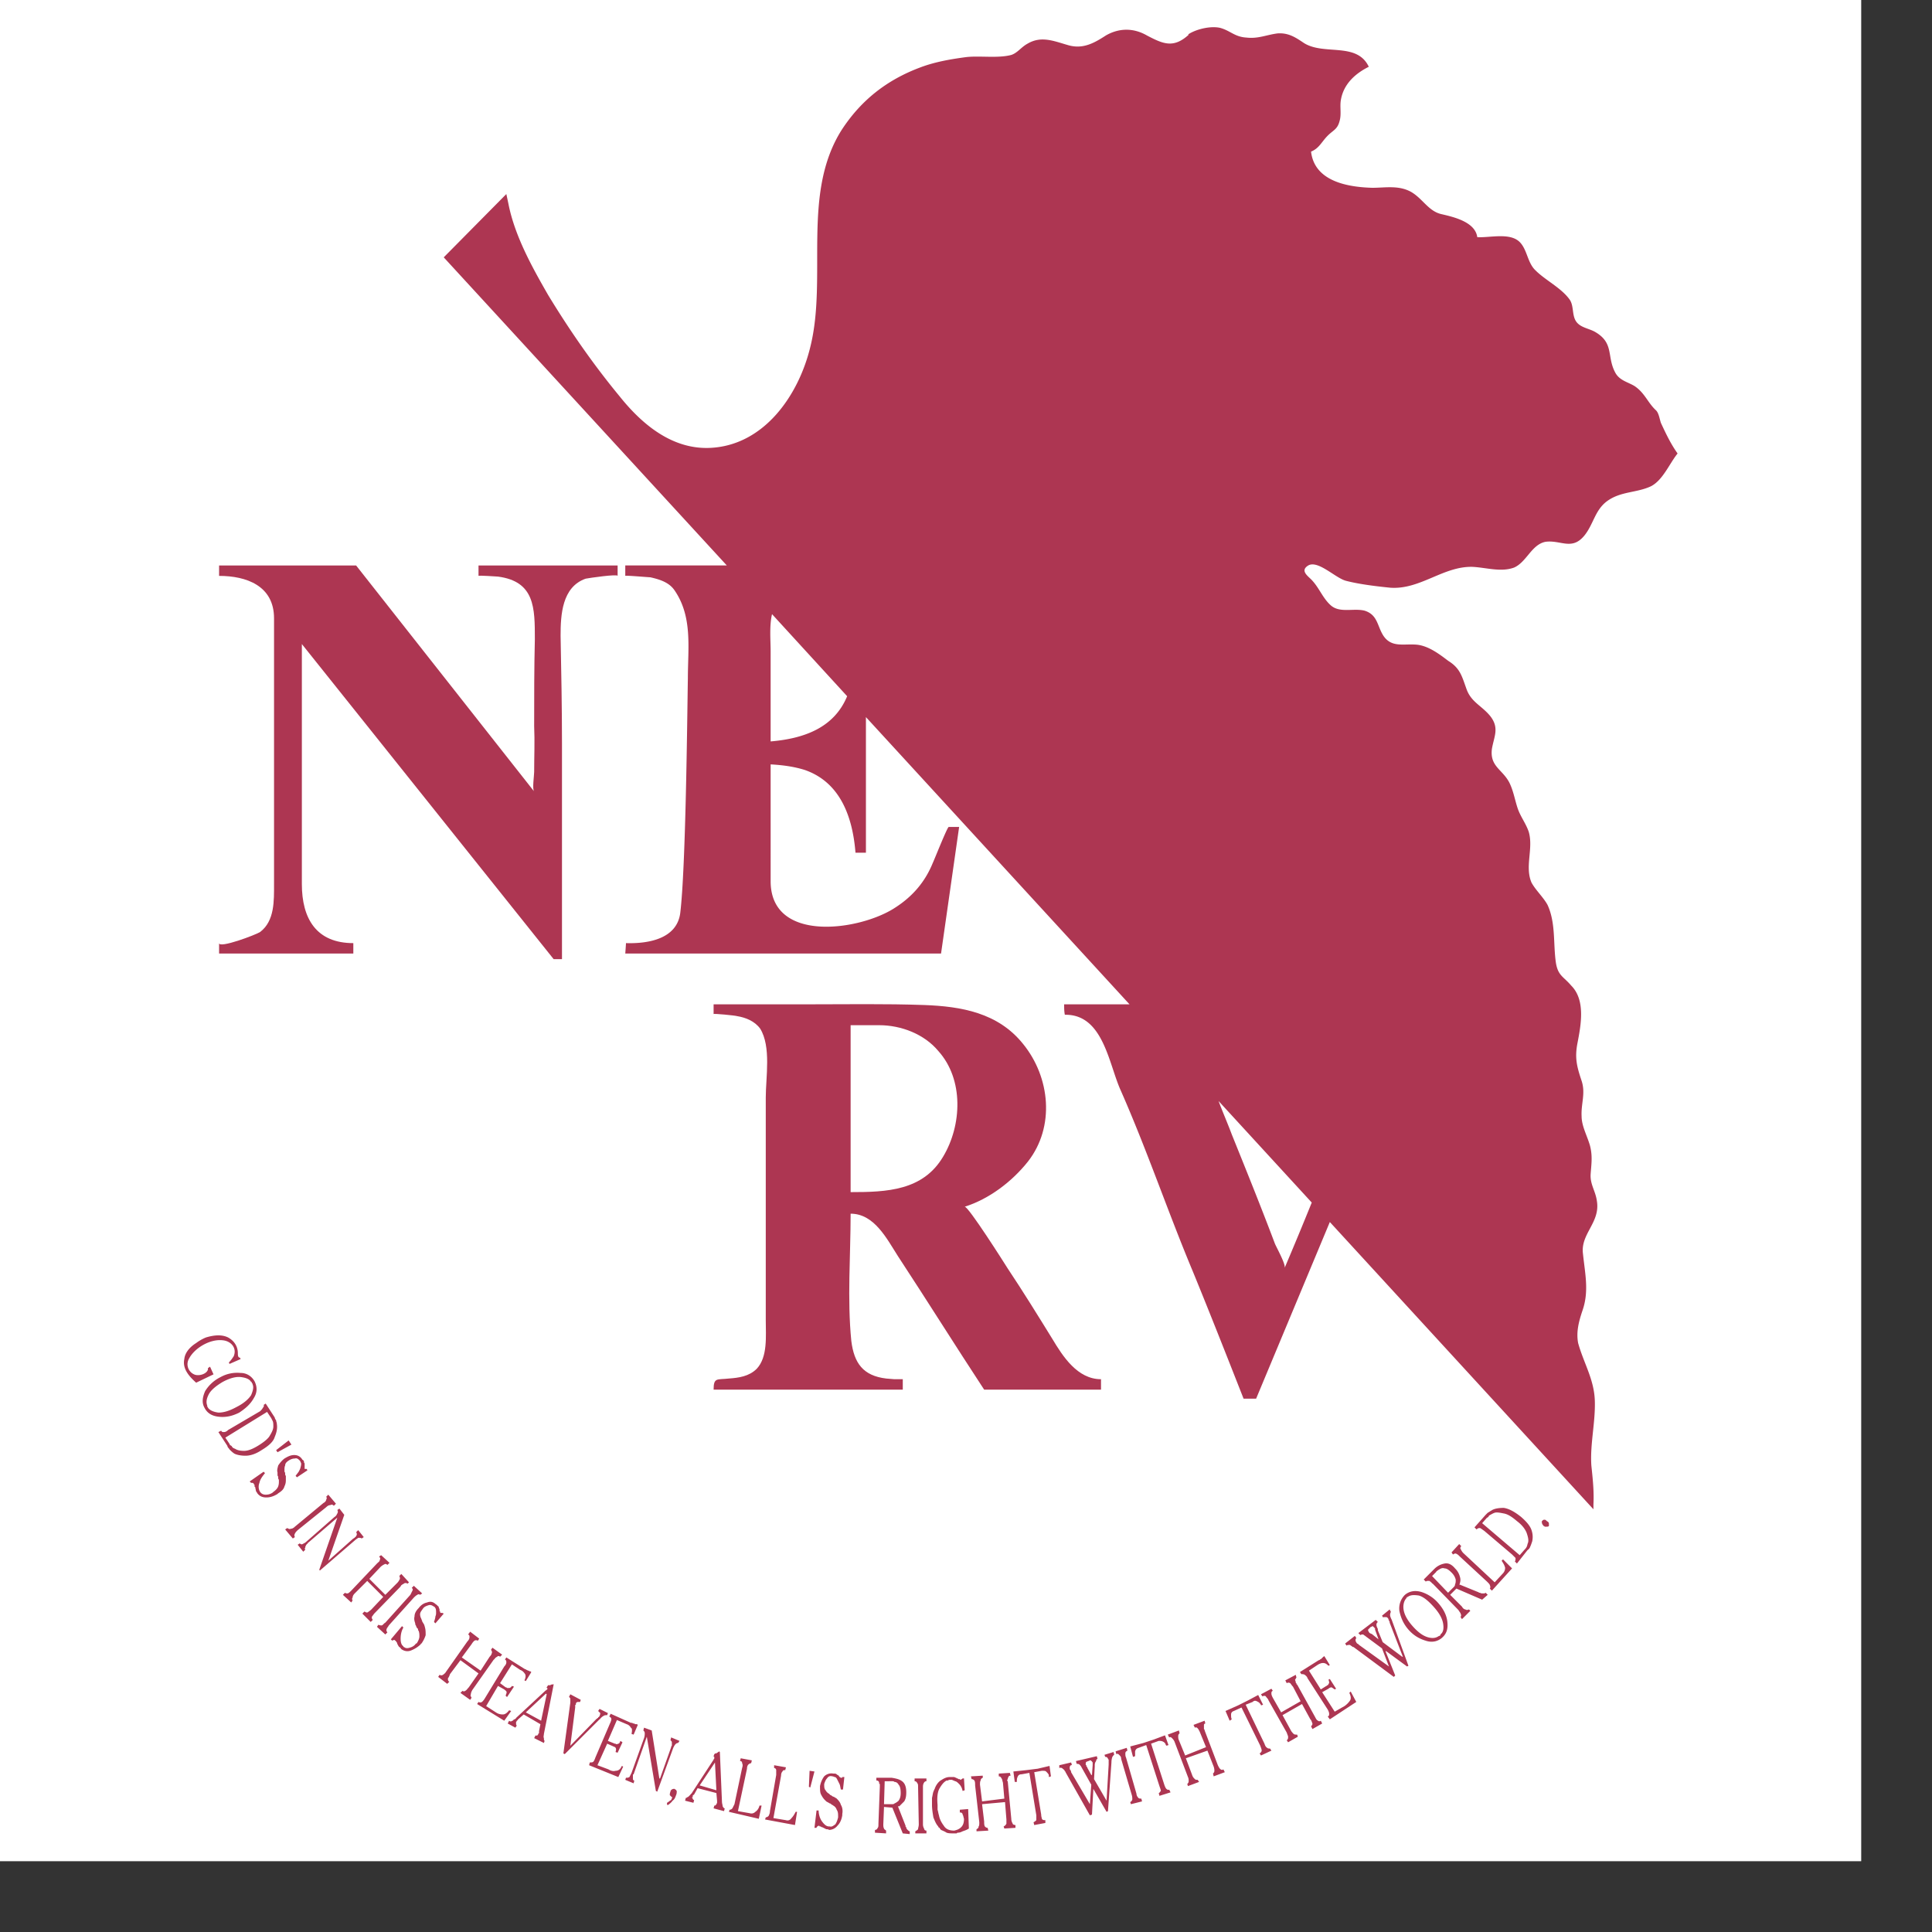 <svg xmlns="http://www.w3.org/2000/svg" viewBox="0 0 200 200"><rect x="0" y="0" width="200" height="200" fill="#333333" stroke="none"/><path fill="#fff" d="M0 0h192.672v192.672H0z"/><g fill="#ad3652"><path d="M36.576 98.712H22.68v-1.08c0 .576 3.816-.864 4.248-1.152 1.512-1.152 1.44-3.24 1.44-4.968V72.288v-8.28c0-3.384-2.88-4.392-5.688-4.392v-1.08h14.184s18.144 23.04 18.432 23.4c-.216-.216 0-1.656 0-2.016 0-1.584.072-3.168 0-4.752 0-3.024 0-6.048.072-9 0-3.24 0-5.976-3.816-6.48-.072 0-2.016-.144-2.016-.072v-1.08h14.4v1.08c0-.216-2.952.216-3.312.288-2.448.864-2.592 3.744-2.592 5.904.072 3.744.144 7.416.144 11.16v22.32h-.864L31.248 66.672v24.84c0 3.6 1.512 6.12 5.328 6.12v1.08zM79.272 136.656v-.576-8.496-13.968c0-2.088.576-5.256-.576-7.128-.576-.792-1.512-1.152-2.376-1.296-.216-.072-2.448-.288-2.448-.216v-1.008h9.72c4.032 0 8.064-.072 12.096.072 3.816.144 7.632.792 10.224 4.032 2.808 3.456 3.312 8.568.504 12.168-1.656 2.088-4.032 3.888-6.552 4.68.36-.072 4.104 5.832 4.464 6.408 1.584 2.376 3.096 4.824 4.608 7.272 1.08 1.8 2.592 4.176 5.04 4.176v1.08H101.88c-3.024-4.608-5.904-9.216-8.928-13.824-1.152-1.8-2.448-4.392-4.896-4.392 0 4.32-.36 8.856.072 13.176.288 2.304 1.224 3.6 3.6 3.888l.864.072h.864v1.08H73.872c0-1.296.36-1.008 1.584-1.152 1.008-.072 2.088-.216 2.88-1.008 1.152-1.224.936-3.384.936-5.04zm8.784-30.528v17.28c3.744 0 7.488-.144 9.576-3.672 1.944-3.24 2.16-7.992-.504-10.944-1.44-1.728-3.816-2.664-6.12-2.664h-2.952z"/><path d="M171.936 43.776c-.144-.432-.216-1.008-.504-1.296-.864-.792-1.152-1.8-2.232-2.52-.72-.432-1.584-.576-2.016-1.44-.864-1.656-.072-3.024-2.088-4.176-.648-.36-1.512-.432-1.944-1.08s-.216-1.584-.648-2.232c-.864-1.224-2.52-2.016-3.528-3.024-.864-.792-.864-2.16-1.656-2.952-1.008-1.008-3.096-.432-4.392-.504-.216-1.584-2.448-2.088-3.672-2.376-1.368-.288-1.944-1.584-3.168-2.304-1.296-.72-2.664-.432-4.032-.432-2.52-.072-5.976-.648-6.336-3.744.864-.36 1.08-1.008 1.728-1.656.576-.576 1.008-.648 1.224-1.512.216-.72 0-1.512.144-2.232.288-1.584 1.44-2.664 2.88-3.384-1.224-2.592-4.608-1.152-6.696-2.448-.864-.576-1.584-1.08-2.736-1.008-1.152.144-2.016.576-3.24.432-1.224-.072-1.656-.72-2.736-1.008-1.008-.216-2.448.144-3.24.648-.072 0 0 .072 0 .072-1.584 1.44-2.664.936-4.32.072-1.368-.792-2.88-.792-4.248 0-1.224.792-2.376 1.44-3.888 1.008-1.512-.432-2.808-1.008-4.248-.144-.648.36-1.008.936-1.656 1.152-1.368.36-3.168.072-4.608.216-1.656.216-3.312.504-4.824 1.08-3.456 1.296-6.12 3.384-8.136 6.48-4.176 6.624-1.44 15.264-3.24 22.464-1.224 5.04-4.824 10.224-10.44 10.44-3.888.144-6.984-2.448-9.288-5.328-2.736-3.312-5.184-6.84-7.416-10.512-1.656-2.88-3.456-6.12-4.104-9.432l-.216-1.008-6.48 6.552L75.24 58.536H64.728v1.08c0-.072 2.376.144 2.592.144.936.216 1.944.504 2.52 1.368 1.872 2.736 1.368 5.976 1.368 9.072-.072 4.248-.216 19.656-.792 24.336-.36 2.664-3.312 3.168-5.616 3.096 0 .144-.072 1.08-.072 1.08h32.688l1.872-13.104h-1.08c-.144 0-1.512 3.456-1.656 3.744-.792 1.944-2.088 3.456-3.888 4.608-3.6 2.376-12.888 3.744-12.888-2.736V79.128c1.224.072 2.376.216 3.528.576 3.744 1.296 4.968 4.968 5.256 8.568h1.08v-14.04l27.288 29.736h-6.768c0 .36 0 .72.072 1.08 3.96-.072 4.536 5.04 5.76 7.776 2.736 6.192 4.896 12.6 7.488 18.792 1.8 4.392 3.528 8.784 5.256 13.176h1.296l7.632-18.288 27.288 29.736v-.504c.072-1.368-.072-2.664-.216-4.032-.144-2.232.432-4.464.36-6.696-.072-2.232-1.152-3.888-1.728-5.976-.216-1.152.072-2.232.432-3.312.72-2.016.288-3.816.072-5.904-.288-2.088 1.8-3.24 1.44-5.472-.144-1.08-.72-1.728-.648-2.808.072-1.008.216-1.872-.072-2.952-.288-1.008-.864-2.016-.864-3.024-.072-1.296.432-2.376 0-3.672-.504-1.512-.72-2.376-.432-3.888.36-1.872.864-4.464-.648-5.976-.792-.936-1.368-1.008-1.584-2.376-.144-1.008-.144-2.016-.216-3.024-.072-1.008-.216-2.016-.648-2.952-.432-.792-1.224-1.512-1.656-2.304-.72-1.656.216-3.528-.288-5.256-.288-.864-.864-1.584-1.152-2.448-.288-.864-.432-1.8-.864-2.664-.72-1.368-2.016-1.656-1.8-3.456.216-1.296.792-2.16-.144-3.384-.864-1.08-1.944-1.44-2.448-2.736-.504-1.368-.648-2.232-1.944-3.024-.936-.72-2.016-1.512-3.168-1.656-1.368-.144-2.664.36-3.528-.936-.648-1.008-.576-2.16-1.944-2.592-1.152-.288-2.592.288-3.528-.576-.792-.72-1.152-1.728-1.872-2.52-.36-.432-1.368-1.008-.432-1.584 1.008-.576 2.808 1.296 3.888 1.584 1.368.36 3.168.576 4.608.72 3.096.216 5.472-2.232 8.496-2.16 1.44.072 2.952.576 4.32.072 1.296-.576 1.8-2.376 3.24-2.664 1.584-.216 2.736.936 4.032-.648.936-1.152 1.08-2.592 2.304-3.528 1.44-1.08 3.096-.864 4.608-1.584 1.224-.648 1.872-2.304 2.736-3.384-.72-1.008-1.224-2.088-1.728-3.168zm-92.16 32.976V74.88v-7.488c0-1.08-.144-2.592.144-3.816l7.776 8.496c-1.368 3.312-4.536 4.392-7.92 4.68zm56.016 47.736a388.457 388.457 0 0 1-2.808 6.768c.144-.36-.864-2.16-1.008-2.52-1.44-3.816-2.952-7.56-4.464-11.304-.432-1.152-.936-2.304-1.368-3.456l9.648 10.512zM23.76 141.192l-.072-.144c.216-.216.36-.432.504-.648.36-.864-.288-1.584-1.152-1.656-1.296-.144-2.88.792-3.456 1.872a1.15 1.15 0 0 0 .504 1.656c.432.216 1.296 0 1.44-.504v-.072-.072l.216-.144.36.792-1.8.864c-.72-.648-1.44-1.44-1.224-2.448.072-.72.648-1.296 1.224-1.656a4.59 4.59 0 0 1 1.008-.576c.72-.216 1.584-.36 2.304 0 .648.36 1.008.936 1.008 1.656 0 .144 0 .432.216.432l.072.144-1.152.504zM26.064 143.136s0 .072.072.072v.072c.144.288.072.648-.144 1.152-.288.432-.792.864-1.512 1.224-.792.432-1.368.576-1.872.576-.504-.072-.864-.216-1.08-.504v-.072c-.072 0-.072 0-.072-.072v-.072c-.144-.36-.072-.72.144-1.152.216-.432.72-.864 1.44-1.296.792-.432 1.44-.576 1.944-.504s.864.216 1.008.504h.072v.072zm.288-.144c-.288-.504-.792-.864-1.44-.864a3.545 3.545 0 0 0-2.088.432c-.72.36-1.224.864-1.584 1.44-.288.648-.36 1.224-.072 1.728.288.576.792.864 1.512.936.72.072 1.368-.072 2.088-.432.648-.432 1.152-.864 1.512-1.512.36-.576.36-1.152.072-1.728zM23.328 148.824l4.32-2.664.432.648.144.288c.072.144.072.36.072.576 0 .288-.144.576-.36.936-.144.288-.576.648-1.152 1.008s-1.08.576-1.512.576c-.432 0-.72-.072-.936-.216-.216-.072-.288-.144-.36-.288-.144-.072-.216-.144-.216-.216l-.432-.648zm4.176-3.528l-.216.144c.072.072 0 .216-.072.288-.072.144-.144.216-.288.36l-3.312 1.944c-.144.144-.288.216-.432.216s-.216 0-.288-.144l-.288.144.936 1.44c0 .144.144.216.216.36.144.144.288.288.504.432.288.144.72.216 1.152.216.432 0 1.008-.144 1.656-.576.72-.432 1.224-.864 1.368-1.368.216-.504.288-.936.216-1.368 0-.144-.072-.216-.072-.36a.546.546 0 0 1-.144-.288l-.936-1.44zM28.728 150.336l-.144-.216 1.296-1.008.288.432zM30.744 152.928l-.144-.144c.144-.216.288-.36.36-.504.072-.144.144-.288.144-.36.072-.216.072-.36.072-.432-.072-.144-.072-.216-.144-.288-.144-.144-.288-.288-.504-.216-.216 0-.432.072-.648.216-.216.144-.36.288-.36.504-.072.144-.072.288-.072.504v.144c.072.072.072.144.072.216 0 .072 0 .144.072.216v.36c0 .216 0 .432-.144.72-.072.288-.288.504-.648.72l-.072.072c-.36.216-.72.36-1.152.36s-.72-.144-.936-.432c0 0-.072-.144-.144-.216 0-.144-.072-.288-.072-.432-.072 0-.072-.072-.072-.072v-.072-.072l-.072-.072v-.072c-.072 0-.072-.072-.144-.072h-.144l-.144-.144 1.44-1.008.144.144c-.288.36-.504.648-.576 1.008-.144.36-.072.72.072.936.144.216.36.288.576.288.288 0 .504-.072.72-.216l.072-.072c.216-.144.432-.36.504-.576.072-.216.072-.36.072-.576 0-.072 0-.144-.072-.216v-.216c-.072-.072-.072-.144-.072-.216v-.216c-.072-.216 0-.432.072-.72.144-.216.36-.504.648-.72.36-.216.648-.36 1.008-.36s.648.144.864.504c.072 0 .072 0 .072.072 0 0 .072 0 .072.072s0 .144.072.216v.576H31.752l.072.144-1.08.72zM34.56 155.88c-.144-.144-.216-.144-.36-.072-.144 0-.288.072-.432.216l-2.952 2.376c-.144.144-.216.216-.288.36-.072.144-.072.216 0 .36l-.216.144-.792-.936.216-.144c.144.072.216.144.36.072.144 0 .288-.072.432-.216l2.952-2.448c.144-.072.288-.216.288-.36a.219.219 0 0 0 0-.288l.216-.216.792.936-.216.216zM31.032 159.768c.072.072.216.144.288.072.144-.072.288-.144.36-.216l2.952-2.592c.144-.072.216-.216.288-.36.072-.144.072-.216 0-.36l.216-.144.504.648-1.656 4.752 2.592-2.304c.072 0 .072-.072.144-.072 0 0 0-.072.072-.072.072-.072.072-.144.144-.216 0-.144 0-.216-.072-.288l.216-.216.576.72-.216.144c-.072-.072-.216-.072-.36-.072-.072.072-.216.144-.288.216l-3.672 3.168-.072-.072 1.872-5.4-3.096 2.664c0 .072 0 .072-.072.072 0 .072-.072.072-.072.144-.072.072-.072.144-.072.216-.072.072-.072.144 0 .216l-.216.216-.576-.72.216-.144zM40.104 162c-.072-.072-.216-.144-.288-.072a1.506 1.506 0 0 0-.432.288l-1.152 1.224 1.656 1.656 1.224-1.224c.144-.144.216-.288.288-.432 0-.072 0-.216-.072-.288l.216-.216.792.864-.144.144c-.072-.072-.216-.072-.288-.072-.072.072-.144.072-.216.144-.072 0-.072.072-.144.072 0 .072-.072.072-.072.144l-2.664 2.736c-.144.144-.216.288-.288.36-.072.144 0 .288.072.36l-.216.216-.864-.864.216-.216c.144.072.216.144.36.072.072-.072.216-.144.36-.288l1.224-1.296-1.656-1.656-1.296 1.296c-.144.144-.216.288-.216.432a.219.219 0 0 0 0 .288l-.144.216-.864-.792.216-.216c.072.072.216.072.288.072.144-.072.216-.144.36-.288l2.664-2.808c.144-.144.288-.216.288-.36.072-.144.072-.216-.072-.36l.216-.144.864.792-.216.216zM43.488 165.096a.219.219 0 0 0-.288 0c-.144.072-.288.216-.36.288l-2.592 2.88c-.072.144-.216.288-.216.36-.072.144 0 .288.072.36l-.216.216-.864-.792.144-.216c.144.072.288.072.36.072.144-.072.216-.216.36-.288l2.592-2.88.216-.432c.072-.144 0-.216-.072-.288l.216-.216.864.792-.216.144zM45.072 168.048l-.144-.144c.072-.216.144-.432.144-.576.072-.144.072-.288.072-.36 0-.216 0-.36-.072-.504-.072-.072-.072-.144-.144-.144-.216-.144-.36-.216-.576-.144-.216.072-.432.144-.576.36s-.288.36-.288.576c0 .216.072.36.144.504 0 .072.072.144.072.216 0 .072.072.072.072.144.072.072.072.144.144.216 0 .072.072.216.072.288.072.216.072.504.072.792a3.206 3.206 0 0 1-.432.864s-.072 0-.072.072c-.288.288-.648.504-1.008.648s-.72.072-1.008-.144c-.072-.072-.072-.144-.216-.216-.072-.072-.144-.216-.216-.36v-.072l-.072-.072c0-.072 0-.072-.072-.072v-.072h-.072v-.072h-.144s-.072 0-.144.072l-.144-.144 1.152-1.368.144.144c-.216.36-.288.792-.288 1.152 0 .36.072.648.288.792v.072h.072c.144.144.36.144.576.072.288-.072.504-.216.648-.432h.072c.144-.216.288-.504.288-.72s0-.36-.072-.576c-.072-.072-.072-.144-.072-.216l-.144-.144c0-.072-.072-.144-.072-.216-.072-.072-.072-.144-.072-.216-.072-.216-.144-.432-.072-.72 0-.288.144-.576.432-.864.216-.288.504-.504.864-.576.36-.144.648-.072.936.216.072 0 .072 0 .072.072.072 0 .072 0 .072.072.072 0 .144.072.144.216.072.072.072.144.072.288v.072h.072v.144H45.792l.144.072-.864 1.008zM49.464 169.848c-.144-.072-.216-.072-.36 0a1.57 1.57 0 0 0-.288.36l-1.008 1.368 1.944 1.368.936-1.44c.144-.144.216-.288.216-.36.072-.144 0-.216-.072-.36l.144-.216 1.008.72-.216.216c-.072-.072-.144-.072-.216-.072a1.036 1.036 0 0 1-.216.144l-.144.144c0 .072-.072.072-.072.072l-2.232 3.168c-.072.144-.144.288-.144.432-.072.144 0 .216.072.36l-.144.216-1.008-.72.216-.216a.219.219 0 0 0 .288 0c.144-.072.216-.216.36-.36l1.008-1.44-1.872-1.368-1.08 1.44c-.072.216-.144.36-.216.432 0 .144 0 .288.144.36l-.216.216-.936-.72.144-.216c.144.072.216.072.36 0 .072-.072.216-.144.288-.288l2.232-3.168c.144-.144.216-.288.216-.432 0-.144 0-.216-.144-.288l.216-.288.936.72-.144.216zM54.36 172.8c.072 0 .072 0 .144.072 0 0 .072 0 .144.072h.072c.072 0 .072.072.072.072h.144c0 .072.072.072.072.072l-.576.936-.144-.072c.144-.288.144-.504.072-.648-.144-.216-.288-.36-.504-.432l-.864-.576-1.224 1.944.576.432h.072l.072.072h.216c.072 0 .216-.072.288-.216l.216.072-.72 1.08-.144-.144c.072-.216.144-.36.072-.432 0-.072-.072-.072-.216-.216l-.648-.36-1.224 2.088 1.008.648c.216.144.432.216.72.216.216 0 .432-.144.648-.432l.216.072-.72 1.008-2.808-1.728.144-.216c.144.072.216.072.36 0a1.57 1.57 0 0 0 .288-.36l2.016-3.312c.144-.144.216-.288.216-.432 0-.072 0-.216-.144-.288l.144-.216 1.944 1.224zM56.016 178.128l-1.584-.864 2.088-1.944.072.072-.576 2.736zm1.296-3.744l-.072-.072c0 .072 0 .072-.072.072h-.144c0 .072-.072.072-.144.072h-.144l-.144.216c0 .072 0 .072.072.072v.144c-.072 0-.072 0-.072.072 0 0-.072 0-.144.072l-3.024 2.808c0 .072-.072.072-.144.144 0 0-.072 0-.144.072 0 .072-.144.072-.216.144-.072 0-.144 0-.216-.072l-.144.288.792.432.144-.216c-.072-.072-.072-.144-.072-.216v-.144s0-.072.072-.072v-.072c.072 0 .072-.072.144-.144l.576-.504 1.728 1.008-.144.72V179.424s-.072 0-.072.072-.072.072-.072.144c-.072 0-.144.072-.216 0l-.144.288 1.008.504.072-.216c-.072-.072-.072-.144-.072-.288-.072-.144 0-.288 0-.432l1.008-5.112zM60.12 175.968l-.072.216h-.288c-.072.072-.144.072-.144.216v.072c-.072 0-.072.072-.072.072V176.76l-.504 3.96 2.736-2.808c.072 0 .072 0 .072-.072h.072v-.072c.072 0 .072 0 .072-.072h.072v-.072a.544.544 0 0 0 .072-.288l-.144-.144-.072-.072.144-.216.864.432-.072.216c-.144 0-.288 0-.36.072-.144.072-.216.144-.36.288 0 0 0 .072-.072.072l-3.6 3.6-.144-.072.72-5.256v-.072-.144-.216c-.072-.072-.072-.144-.144-.144l.144-.288 1.08.576zM65.304 178.344h.144c.072.072.072.072.144.072h.072l.072.072h.144c.072 0 .072 0 .144.072l-.432 1.008-.216-.072c.072-.36.072-.576-.072-.648a.737.737 0 0 0-.432-.36l-1.008-.432-.936 2.16.72.288h.072c.072.072.144.072.288 0 .072 0 .144-.072.216-.288l.216.144-.504 1.08-.216-.072c.072-.216.072-.36 0-.432 0-.072-.072-.072-.216-.144l-.648-.288-1.008 2.232 1.152.432c.216.144.504.216.72.144.288 0 .504-.144.648-.504l.144.072-.504 1.08-3.024-1.224.072-.288c.144 0 .288 0 .36-.072.072-.072.144-.216.216-.432l1.512-3.528c.072-.144.144-.36.144-.432 0-.144-.072-.216-.216-.288l.144-.288 2.088.936zM64.8 184.032h.072c.072 0 .144 0 .288-.072l.216-.432 1.296-3.6c.072-.216.072-.36.072-.504 0-.144-.072-.216-.144-.288l.072-.288.792.288.792 4.968h.072l1.152-3.24v-.072c.072-.072.072-.072.072-.144v-.288c0-.072-.072-.144-.144-.216l.072-.288.864.36-.144.216c-.144 0-.216.072-.288.144-.072.072-.144.216-.216.36l-1.656 4.536-.144-.072-.936-5.616-1.368 3.888s-.072 0-.072.072V184.176c0 .072.072.144.144.144l-.072.288-.864-.36.072-.216zM69.048 186.84v-.216c.144-.072.288-.216.432-.288.072-.144.072-.216.144-.288h-.072l-.216-.216c0-.072 0-.216.072-.36v-.072c.072-.072.072-.144.144-.144.072-.072.144-.072.288-.072l.072.072c.072 0 .072.072.144.144 0 .144 0 .288-.072.432-.072.216-.144.432-.36.576-.144.216-.288.288-.432.432h-.072-.072zM74.16 185.328l-1.728-.504 1.584-2.376v.072l.144 2.808zm.36-3.96l-.072-.072-.072.072c-.072 0-.072.072-.144.072l-.072.072h-.144c0 .072-.072.072-.072.072l-.072.216c0 .072.072.072.072.072v.144c0 .072-.072.072-.072.144l-2.304 3.528s-.072 0-.072.072l-.144.144c-.072.072-.144.144-.216.144-.072.072-.072.072-.144.072l-.072.288.864.216.072-.288a.155.155 0 0 1-.144-.144s-.072-.072-.072-.144h.072v-.072-.072c0-.072.072-.072.144-.144l.36-.648 1.944.504.072.792V186.624c-.072.144-.072.216-.144.216 0 .072-.072.072-.144.072l-.072.288 1.08.288.072-.288c-.072 0-.144-.072-.216-.216 0-.144-.072-.288-.072-.504l-.216-5.112zM77.76 182.52a.546.546 0 0 0-.288.144c-.072.072-.144.216-.144.432l-.936 4.392 1.224.216a.56.56 0 0 0 .576-.144c.216-.144.36-.36.432-.648h.216l-.288 1.368-3.096-.72.072-.216c.144 0 .216-.072.288-.144l.216-.432.792-3.744c.072-.216.072-.36 0-.504 0-.144-.072-.216-.216-.216l.072-.288 1.152.216-.072.288zM81.288 183.24c-.144 0-.216 0-.288.144-.072.072-.144.216-.144.432l-.792 4.392 1.296.216c.216.072.432 0 .576-.216.144-.144.288-.36.432-.648h.144l-.216 1.368-3.096-.576.072-.216a.546.546 0 0 0 .288-.144c.072-.144.144-.288.144-.504l.648-3.744v-.504c0-.072-.072-.216-.216-.216v-.288l1.224.216-.072.288zM83.88 185.04l-.144-.072.072-1.656.504.072zM87.264 185.256h-.216c-.072-.288-.072-.432-.144-.576l-.216-.432c-.072-.144-.144-.288-.288-.288-.144-.072-.216-.072-.216-.072-.288-.072-.432 0-.576.216-.144.144-.216.36-.288.576 0 .288 0 .504.144.648a.868.868 0 0 0 .36.36l.144.144c.072 0 .144.072.144.072.072.072.144.072.288.144.072.072.144.072.216.144.144.144.36.36.432.648.144.216.216.576.144.936v.144c-.072.432-.216.792-.504 1.08a1.125 1.125 0 0 1-.864.432c-.072-.072-.216-.072-.288-.072l-.432-.216h-.072l-.072-.072h-.072c-.072 0-.072-.072-.072-.072h-.072c-.072 0-.072.072-.144.072 0 0-.072.072-.072.144h-.216l.216-1.8h.216c0 .432.144.864.36 1.152.216.288.432.504.72.504h.072c.216.072.36-.072.576-.216.144-.216.216-.432.288-.72v-.072c0-.288 0-.504-.144-.72a.737.737 0 0 0-.36-.432c-.072-.072-.144-.072-.216-.144-.072-.072-.072-.072-.144-.072-.072-.072-.144-.072-.216-.144-.072 0-.144-.072-.216-.144a1.988 1.988 0 0 1-.432-.576c-.144-.216-.144-.504-.144-.936.072-.36.216-.72.432-1.008.216-.216.576-.36.936-.288h.144c.144 0 .216.072.288.144.072 0 .144.072.216.216h.072s0 .072.072.072h.072c.072 0 .072 0 .072-.072H87.408l-.144 1.296zM91.512 186.768l.072-2.376H92.376c.072 0 .144 0 .216.072.216 0 .36.144.432.288.144.144.216.432.216.864 0 .36-.072.576-.216.792a1.506 1.506 0 0 1-.432.288c-.072.072-.144.072-.288.072H91.512zm-.792-2.736v.288c.072 0 .144 0 .216.072 0 0 .072.072.072.144v.072s0 .072.072.072v.288l-.144 3.816c0 .216 0 .36-.072.432-.072.144-.144.216-.288.216v.288l1.152.072v-.288c-.072-.072-.216-.144-.216-.216-.072-.144-.072-.288-.072-.432l.072-1.8.864.072 1.08 2.664.72.072v-.288c-.072 0-.144-.072-.216-.144-.072-.072-.144-.144-.144-.288-.072 0-.072-.072-.072-.072V189l-.792-2.016h.144l.504-.504c.144-.216.216-.504.216-.936 0-.576-.144-.936-.432-1.152s-.648-.288-1.08-.36H90.72zM95.904 184.392c-.144 0-.216.072-.288.216s-.072.288-.072.432v3.816c0 .216.072.36.144.504 0 .072.072.144.216.144v.288h-1.152v-.216a.994.994 0 0 0 .288-.216c0-.144.072-.288.072-.504l-.072-3.816c0-.216 0-.36-.072-.432-.072-.144-.144-.216-.288-.216v-.288h1.224v.288zM99.864 185.328l-.216.072c-.072-.36-.216-.576-.36-.72s-.288-.288-.432-.288c-.072-.072-.216-.072-.288-.144h-.216c-.072 0-.144 0-.216.072h-.144c-.288.144-.504.432-.72.792-.216.36-.288.936-.216 1.728v.504c.072.216.072.36.144.576.072.432.288.792.504 1.08.216.36.576.504 1.08.504.288-.072.504-.144.72-.36.216-.216.288-.504.288-.864-.072-.216-.072-.36-.144-.432 0-.144-.072-.144-.144-.216h-.072-.072v-.288l.864-.072.072 2.016c-.216.144-.432.216-.648.288-.144.072-.288.144-.504.144-.072 0-.072.072-.144.072h-.216c-.36 0-.576 0-.792-.072-.216-.144-.432-.216-.576-.288-.072-.072-.144-.144-.144-.216a.155.155 0 0 1-.144-.144c-.216-.216-.36-.576-.504-.936-.072-.432-.144-.864-.144-1.296v-.72c.072-.288.072-.432.144-.648.072-.144.072-.216.144-.288 0-.144.072-.144.072-.216.144-.288.36-.576.648-.72.216-.144.504-.288.792-.288h.504c.144.072.216.072.288.144h.072l.072.072h.072c.072 0 .072 0 .144.072h.072v-.072h.072l.072-.072h.144l.072 1.224zM101.736 184.032c-.144.072-.216.144-.216.288-.072.072-.072.288-.072.432l.216 1.728 2.304-.288-.144-1.656c-.072-.216-.072-.36-.144-.432-.072-.144-.144-.216-.288-.216v-.288l1.152-.072.072.288c-.144 0-.216.072-.216.144-.072.072-.072.144-.072.216-.072.072-.072.144-.072.144a.223.223 0 0 1 .072.144l.36 3.816c0 .216.072.36.144.504 0 .072.144.144.288.144v.288l-1.152.072-.072-.216a.562.562 0 0 0 .288-.288v-.432l-.144-1.8-2.376.216.216 1.8c0 .216 0 .36.072.504.072.072.144.144.288.144l.072.288-1.224.072v-.216c.144-.072.216-.144.216-.288.072-.072.072-.216.072-.432l-.432-3.816c0-.216 0-.36-.072-.504-.072-.072-.144-.144-.288-.144l-.072-.288 1.224-.072v.216zM104.904 183.384l1.368-.144 1.152-.144 1.224-.288.144 1.08-.216.072V183.744c-.072-.144-.144-.216-.288-.36-.072-.072-.216-.072-.432-.072l-.792.144.72 4.392c0 .216.072.36.072.432.072.144.216.144.36.144v.288l-1.152.216-.072-.288a.994.994 0 0 0 .288-.216v-.504l-.72-4.392-.792.144c-.216 0-.36.072-.432.288-.072.144-.072.288-.072.504h-.216l-.144-1.08zM113.04 183.744h-.072l-.432-.792v-.072h-.072v-.144c-.072 0-.072-.072-.072-.072 0-.144 0-.216.072-.288.072 0 .144-.072.216-.072l.144-.072h.072s.072 0 .072.072c.072 0 .072.072.144.144v.288l-.072 1.008zm2.232-2.376l-.936.288.072.216c.072 0 .144 0 .216.072.072.072.072.144.144.216v.504l-.216 3.744-1.296-2.232.072-1.296v-.072-.072c0-.216.072-.36.144-.432 0-.144.072-.216.144-.216l-.072-.288-2.16.504.072.288c.072 0 .216 0 .288.072a.994.994 0 0 1 .216.288l1.008 1.8-.144 2.016-1.944-3.312c0-.144-.072-.216-.072-.216-.072-.072-.072-.144-.072-.144v-.216c.072-.072.072-.144.144-.144 0 0 .072 0 .072-.072l-.072-.216-1.224.288v.288c.144-.072.288 0 .36.072.072.072.216.144.216.288h.072v.072l2.52 4.464.216-.072.144-2.664 1.368 2.376.144-.072.36-5.04c0-.288.072-.576.144-.648.072-.072.072-.144.144-.144l-.072-.288zM116.712 181.224c-.144.072-.216.144-.216.288s0 .288.072.432l1.08 3.744a.55.55 0 0 0 .144.36c.072.144.216.144.36.144l.072.288-1.152.288-.072-.216c.144-.072.216-.216.216-.288 0-.144 0-.288-.072-.504l-1.08-3.672c0-.216-.072-.288-.216-.432-.072-.072-.144-.144-.288-.072l-.072-.288 1.152-.36.072.288zM117 180.792l1.368-.36 1.08-.36 1.152-.432.36 1.008-.216.072s0-.072-.072-.072v-.072a.562.562 0 0 0-.288-.288c-.144-.072-.288-.072-.432-.072l-.792.288 1.368 4.248c.072.216.144.36.216.432.072.072.216.144.288.072l.144.288-1.152.36-.072-.288c.072 0 .144-.144.216-.216 0-.144-.072-.288-.144-.504l-1.368-4.248-.792.288c-.216.072-.288.144-.36.36v.504l-.216.072-.288-1.08zM122.112 179.424c-.072.072-.144.144-.144.288s0 .288.072.432l.648 1.584 2.16-.864-.648-1.584c-.072-.144-.144-.288-.216-.36-.072-.072-.144-.144-.288-.072l-.144-.288 1.152-.432.072.288a.155.155 0 0 0-.144.144V178.992c.072.072.072.072.072.144l1.368 3.6c.072.144.144.288.216.36.144.144.216.144.36.072l.144.288-1.152.432-.072-.288c.072-.072.144-.144.144-.288 0-.072 0-.216-.072-.432l-.648-1.656-2.232.792.648 1.728c.072.216.144.288.288.432.072.072.144.072.288.072l.144.216-1.152.432-.072-.216c.072-.072.144-.144.144-.288s0-.288-.072-.432l-1.368-3.6c-.072-.216-.216-.36-.288-.432-.072-.072-.144-.144-.288-.072l-.144-.288 1.152-.432.072.288zM126.864 177.12l1.296-.576 1.008-.504 1.08-.576.504 1.008-.216.072v-.072l-.072-.072c-.072-.144-.216-.216-.36-.288-.144-.072-.288-.072-.432.072l-.72.288 1.944 4.032c.072.216.144.36.288.432.072.072.144.072.288.072l.144.216-1.08.504-.144-.216c.144-.072.216-.216.216-.288 0-.144-.072-.288-.144-.504l-1.944-3.96-.792.36c-.216.072-.288.216-.288.36 0 .216 0 .36.072.504l-.216.144-.432-1.008zM131.76 175.032c-.144.072-.144.144-.144.288s.072.288.144.432l.864 1.512 2.016-1.152-.792-1.512c-.144-.144-.216-.288-.288-.36-.144-.072-.216-.072-.36 0l-.144-.288 1.08-.576.072.288c-.072.072-.072.144-.144.216 0 .072.072.144.072.288 0 0 0 .072.072.072 0 .072 0 .144.072.144l1.872 3.384c.072.144.144.288.288.36a.219.219 0 0 0 .288 0l.144.288-1.008.576-.144-.288c.072-.072.144-.144.144-.288-.072-.144-.072-.288-.216-.432l-.864-1.584-2.016 1.152.864 1.584c.072.144.216.288.288.36.072.072.216.072.36.072l.072.216-1.008.576-.144-.216c.144-.072.144-.216.144-.36 0-.072-.072-.216-.144-.432l-1.872-3.312c-.072-.216-.216-.288-.288-.432-.072-.072-.216-.072-.36 0l-.144-.216 1.08-.576.144.216zM136.512 171.864s.072 0 .144-.072c0 0 .072-.072.144-.072 0-.072.072-.072.072-.072s0-.072.072-.072c0-.072.072-.072.072-.072l.072-.072.576.936-.144.072c-.216-.216-.36-.288-.576-.288-.144 0-.36.072-.576.216l-.864.576 1.224 1.944.576-.36c.072 0 .072-.072.072-.072h.072c.072-.072.072-.144.144-.216 0-.072 0-.216-.072-.36l.144-.072.648 1.008-.144.072c-.216-.144-.288-.216-.36-.216a.546.546 0 0 0-.288.144l-.648.36 1.296 2.016 1.008-.576c.216-.144.432-.36.576-.576.144-.216.072-.504-.072-.792l.144-.144.576 1.08-2.736 1.8-.216-.288c.144-.072.144-.144.144-.288s-.072-.288-.144-.432l-2.088-3.24c-.072-.216-.216-.288-.288-.36-.144-.072-.216-.072-.36-.072l-.144-.216 1.944-1.224zM142.704 169.704l-.72-.576h-.072c-.072-.072-.072-.072-.144-.072 0-.072-.072-.072-.072-.144-.072-.072-.072-.144-.072-.216l.216-.216.072-.072h.072c.072-.072.072-.072.144-.072 0 .072.072.072.144.144 0 0 0 .072.072.072v.144l.36 1.008zm1.152-3.096l-.792.648.144.216v-.072h.288c.072 0 .144.072.216.144v.072c.072.072.072.072.072.144v.072h.072v.144l1.368 3.528h-.072l-2.016-1.512-.504-1.224v-.072-.072c-.072-.144-.144-.288-.144-.432s.072-.216.144-.288l-.216-.216-1.8 1.368.216.216c.072-.072.144-.072.288-.072.072.072.216.144.288.216l1.656 1.224.72 1.872-3.096-2.232c-.072-.072-.144-.144-.216-.144 0-.072-.072-.072-.072-.144-.072-.072-.072-.144-.072-.216v-.144h.072v-.072l-.144-.216-1.008.792.144.216c.072-.072.216-.072.36-.072.072.072.216.144.288.216h.072l4.176 3.096.144-.144-1.008-2.52h.072l2.16 1.584.144-.072-1.728-4.752c-.144-.288-.216-.504-.144-.648 0-.072 0-.144.072-.144l-.144-.288zM145.656 165.384v-.072h.072c.288-.216.648-.216 1.152-.144.504.144 1.008.576 1.584 1.224.576.648.864 1.224.936 1.728.072.504 0 .864-.288 1.08v.072l-.072.072h-.072c-.288.216-.648.288-1.152.144-.504-.144-1.008-.504-1.584-1.152-.576-.648-.864-1.224-.936-1.728-.072-.504.072-.936.288-1.152v-.072h.072zm-.216-.288a1.975 1.975 0 0 0-.576 1.656c.144.72.432 1.368.936 1.944.504.576 1.08.936 1.8 1.152.648.216 1.224.072 1.656-.288.504-.432.648-.936.576-1.656-.072-.72-.432-1.368-.936-1.944a3.857 3.857 0 0 0-1.728-1.152c-.72-.216-1.296-.072-1.728.288zM149.904 164.88l-1.656-1.728.432-.432c0-.072.072-.072.144-.144s.144-.072.216-.144c.144-.072.288-.144.504-.072.216 0 .432.144.72.432s.36.504.432.72c0 .216 0 .36-.072.504 0 .144-.072.216-.144.288l-.144.144-.432.432zm-2.52-1.368l.216.216c.072-.072.144-.072.144-.072h.216s.072 0 .072.072h.072c0 .072.072.072.072.072 0 .072.072.072.072.072s0 .072.072.072l2.664 2.736c.072.144.216.288.216.36.072.144.072.216 0 .36l.144.216.864-.864-.144-.144c-.144.072-.288.072-.36 0-.144 0-.288-.144-.36-.288l-1.224-1.224.648-.648 2.664 1.152.576-.504-.216-.216c-.072.072-.144.072-.288.072-.072 0-.216 0-.288-.072h-.072c-.072 0-.072-.072-.144-.072l-1.944-.792.072-.072v-.072a.999.999 0 0 0 0-.648 1.811 1.811 0 0 0-.504-.864c-.36-.432-.72-.576-1.08-.504a2 2 0 0 0-1.08.576l-1.08 1.08zM151.272 160.056c-.072.072-.144.216-.072.288.072.144.144.288.288.432l3.24 3.024.864-.936a.818.818 0 0 0 .216-.576c-.072-.288-.216-.504-.36-.72l.144-.144.936.936-2.088 2.304-.216-.216c.072-.072.072-.216 0-.36 0-.072-.144-.216-.288-.36l-2.808-2.592c-.144-.144-.216-.216-.36-.288-.144-.072-.216 0-.36.072l-.144-.216.792-.864.216.216zM157.32 160.992l-3.888-3.312.504-.576c.072 0 .144-.072.216-.216.144-.072.36-.216.576-.288.216-.072.576 0 .936.072.432.072.864.36 1.368.792.576.432.864.864 1.008 1.224.144.432.216.72.144 1.008-.072.144-.072.288-.144.432a.994.994 0 0 1-.216.288l-.504.576zm-4.68-2.88l.216.216c.144-.144.216-.144.36-.144.144.072.216.144.432.288l2.88 2.448.36.36c0 .144 0 .288-.072.36l.216.216 1.08-1.368c.072-.072.216-.144.288-.36.072-.144.144-.36.216-.576.072-.36.072-.72-.072-1.152-.144-.432-.504-.864-1.08-1.368-.72-.576-1.296-.864-1.8-.936-.504 0-1.008.072-1.296.288-.144.072-.216.144-.36.216l-.216.216-1.152 1.296zM159.696 157.392c.072-.072.144-.072.216-.072.072 0 .144.072.216.144.144.072.216.144.216.288v.216c-.072.072-.144.072-.216.072h-.216l-.072-.072h-.072v-.072c-.072 0-.072-.072-.072-.072-.072-.072-.072-.144-.072-.216-.072-.072 0-.072 0-.144l.072-.072z"/></g></svg>
